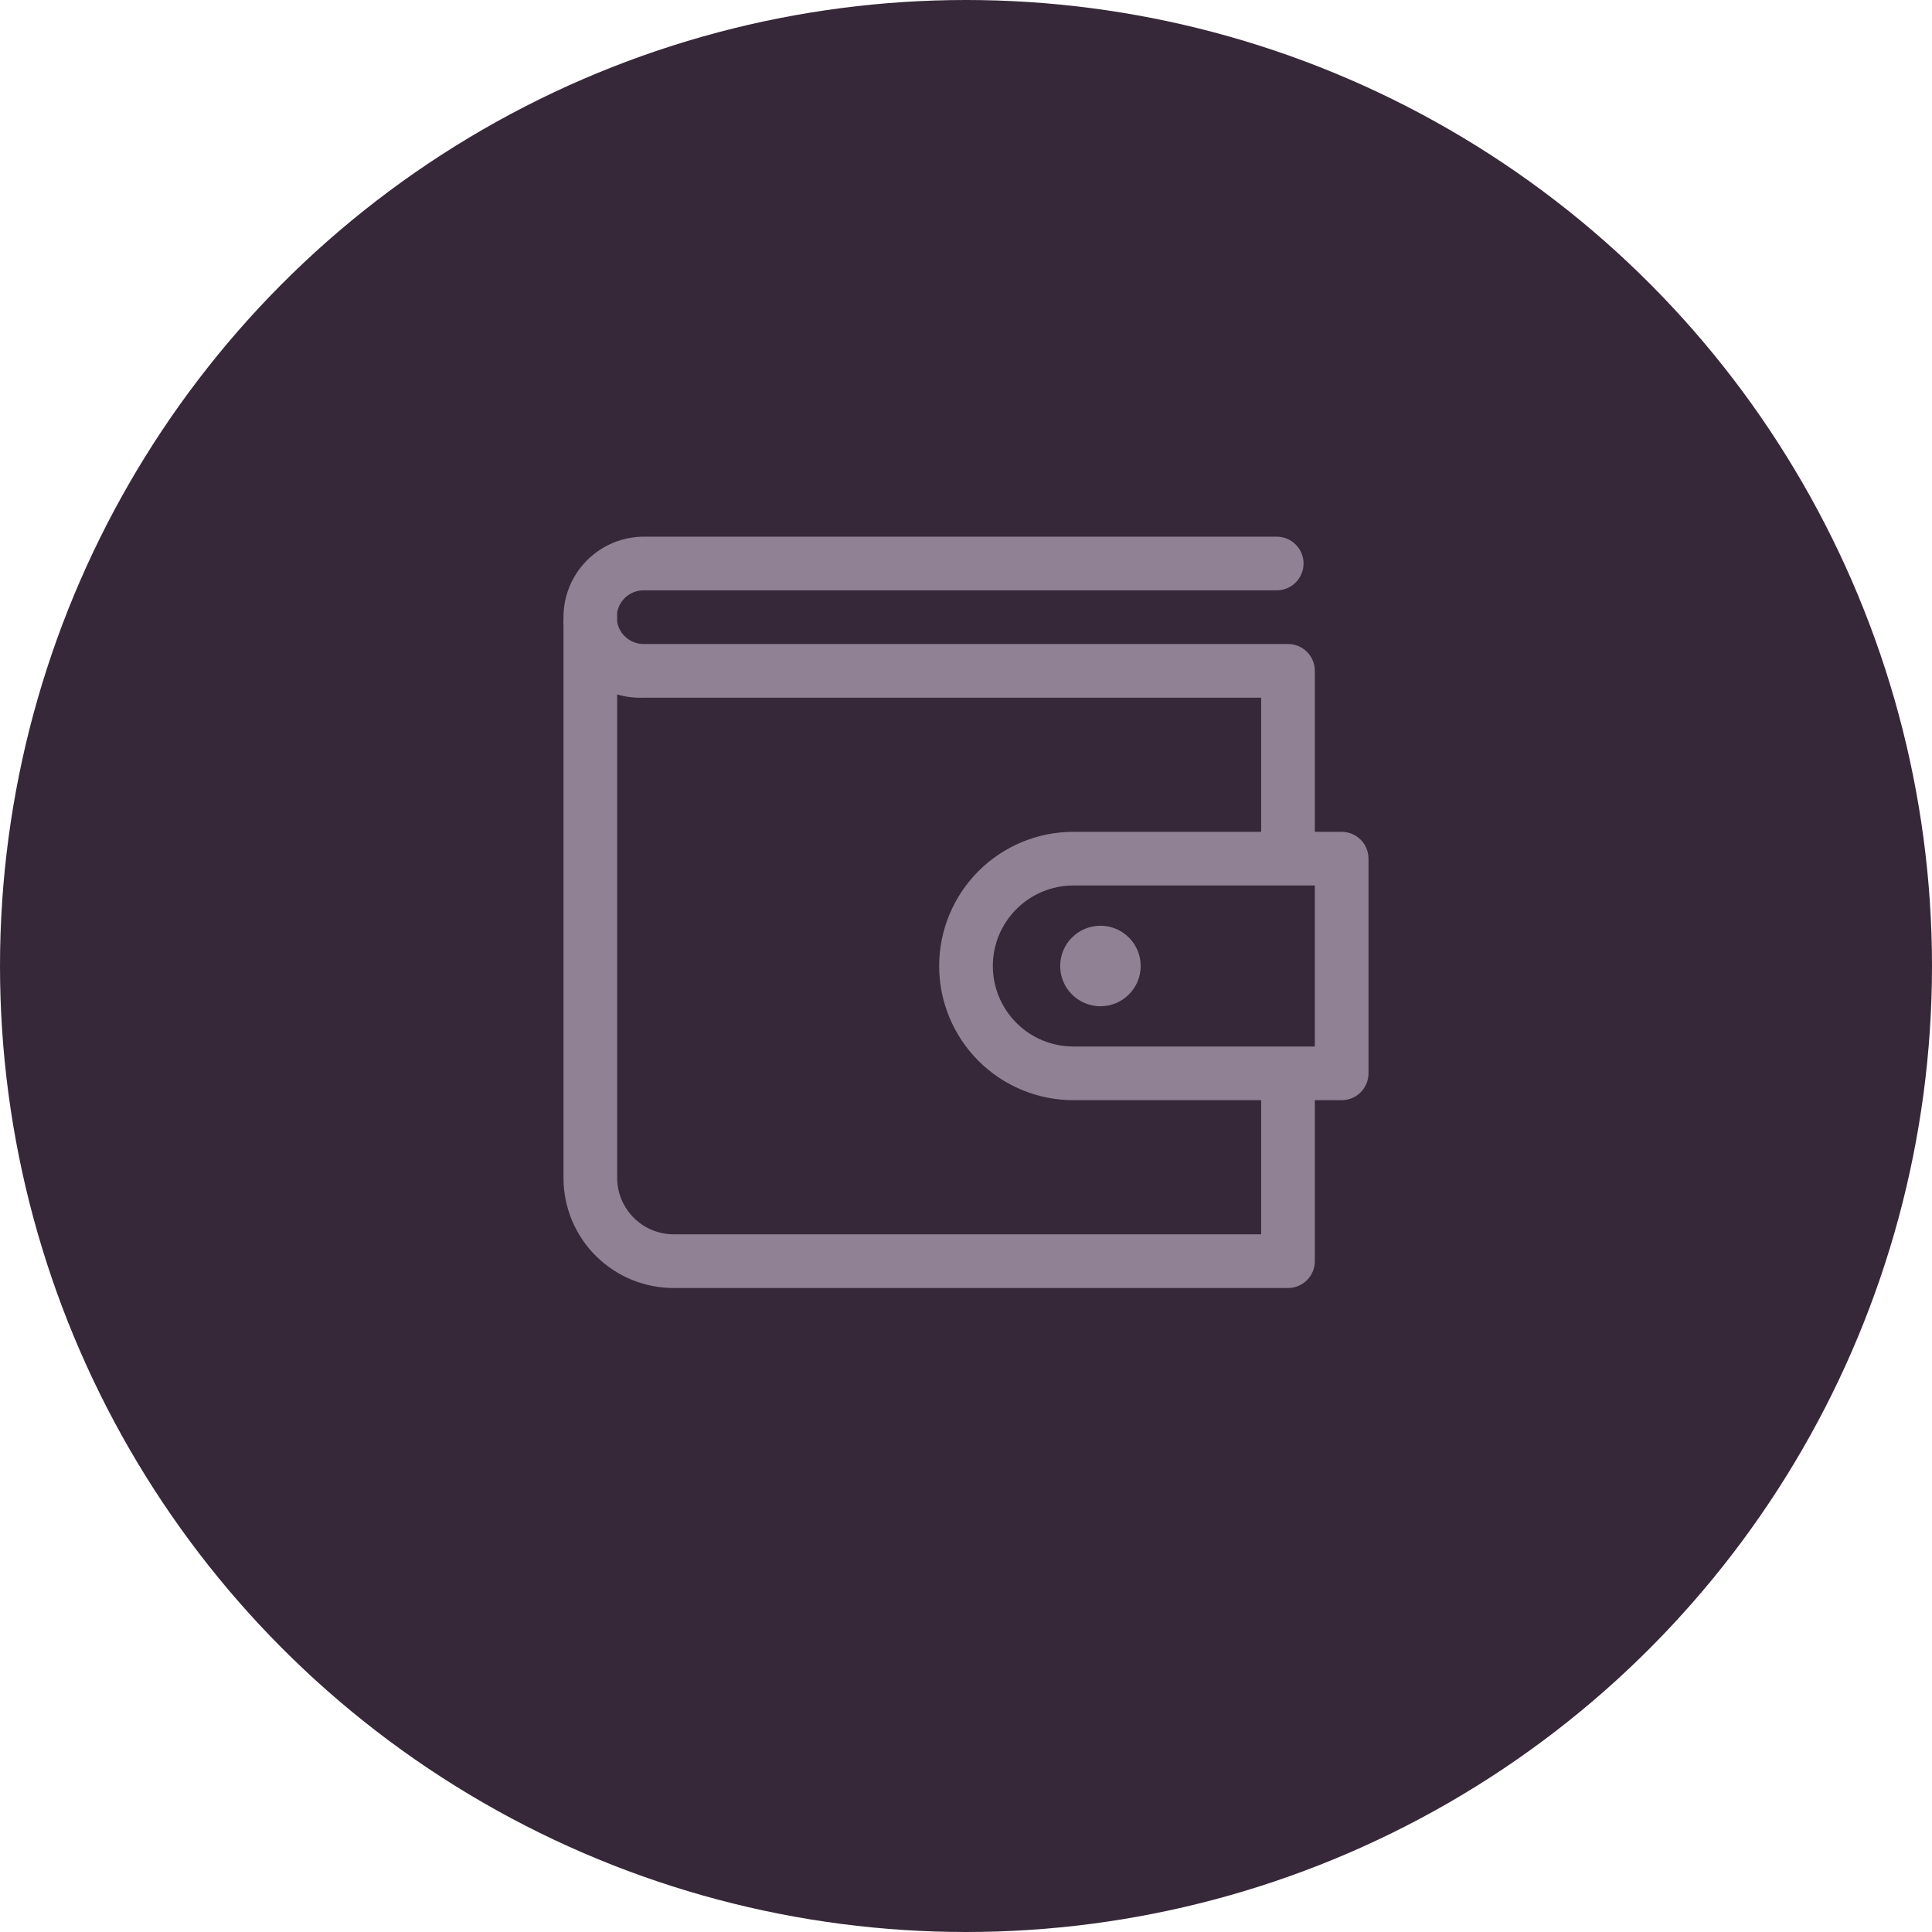 <svg width="72" height="72" viewBox="0 0 72 72" fill="none" xmlns="http://www.w3.org/2000/svg">
<circle cx="36" cy="36" r="36" fill="#372839"/>
<path d="M50 31H49V25C49 24.735 48.895 24.48 48.707 24.293C48.52 24.105 48.265 24 48 24H24C23.763 24.004 23.533 23.924 23.349 23.773C23.166 23.623 23.043 23.413 23 23.18V22.82C23.043 22.587 23.166 22.377 23.349 22.227C23.533 22.076 23.763 21.996 24 22H47.58C47.845 22 48.099 21.895 48.287 21.707C48.474 21.52 48.58 21.265 48.58 21C48.58 20.735 48.474 20.48 48.287 20.293C48.099 20.105 47.845 20 47.58 20H24C23.204 20 22.441 20.316 21.879 20.879C21.316 21.441 21 22.204 21 23C20.993 23.12 20.993 23.24 21 23.36V43.93C21.004 44.468 21.114 45.001 21.323 45.497C21.533 45.993 21.838 46.442 22.222 46.82C22.605 47.198 23.06 47.497 23.559 47.699C24.058 47.902 24.591 48.004 25.13 48H48C48.265 48 48.52 47.895 48.707 47.707C48.895 47.52 49 47.265 49 47V41H50C50.265 41 50.52 40.895 50.707 40.707C50.895 40.52 51 40.265 51 40V32C51 31.735 50.895 31.48 50.707 31.293C50.52 31.105 50.265 31 50 31ZM47 46H25.13C24.574 46.005 24.038 45.791 23.639 45.403C23.24 45.016 23.01 44.486 23 43.93V25.88C23.325 25.974 23.662 26.015 24 26H47V31H40C38.674 31 37.402 31.527 36.464 32.465C35.527 33.402 35 34.674 35 36C35 37.326 35.527 38.598 36.464 39.535C37.402 40.473 38.674 41 40 41H47V46ZM49 39H40C39.204 39 38.441 38.684 37.879 38.121C37.316 37.559 37 36.796 37 36C37 35.204 37.316 34.441 37.879 33.879C38.441 33.316 39.204 33 40 33H49V39Z" fill="#908294"/>
<path d="M41.01 37.5C41.839 37.5 42.51 36.828 42.51 36C42.51 35.172 41.839 34.5 41.01 34.5C40.182 34.5 39.51 35.172 39.51 36C39.51 36.828 40.182 37.5 41.01 37.5Z" fill="#908294"/>
</svg>
